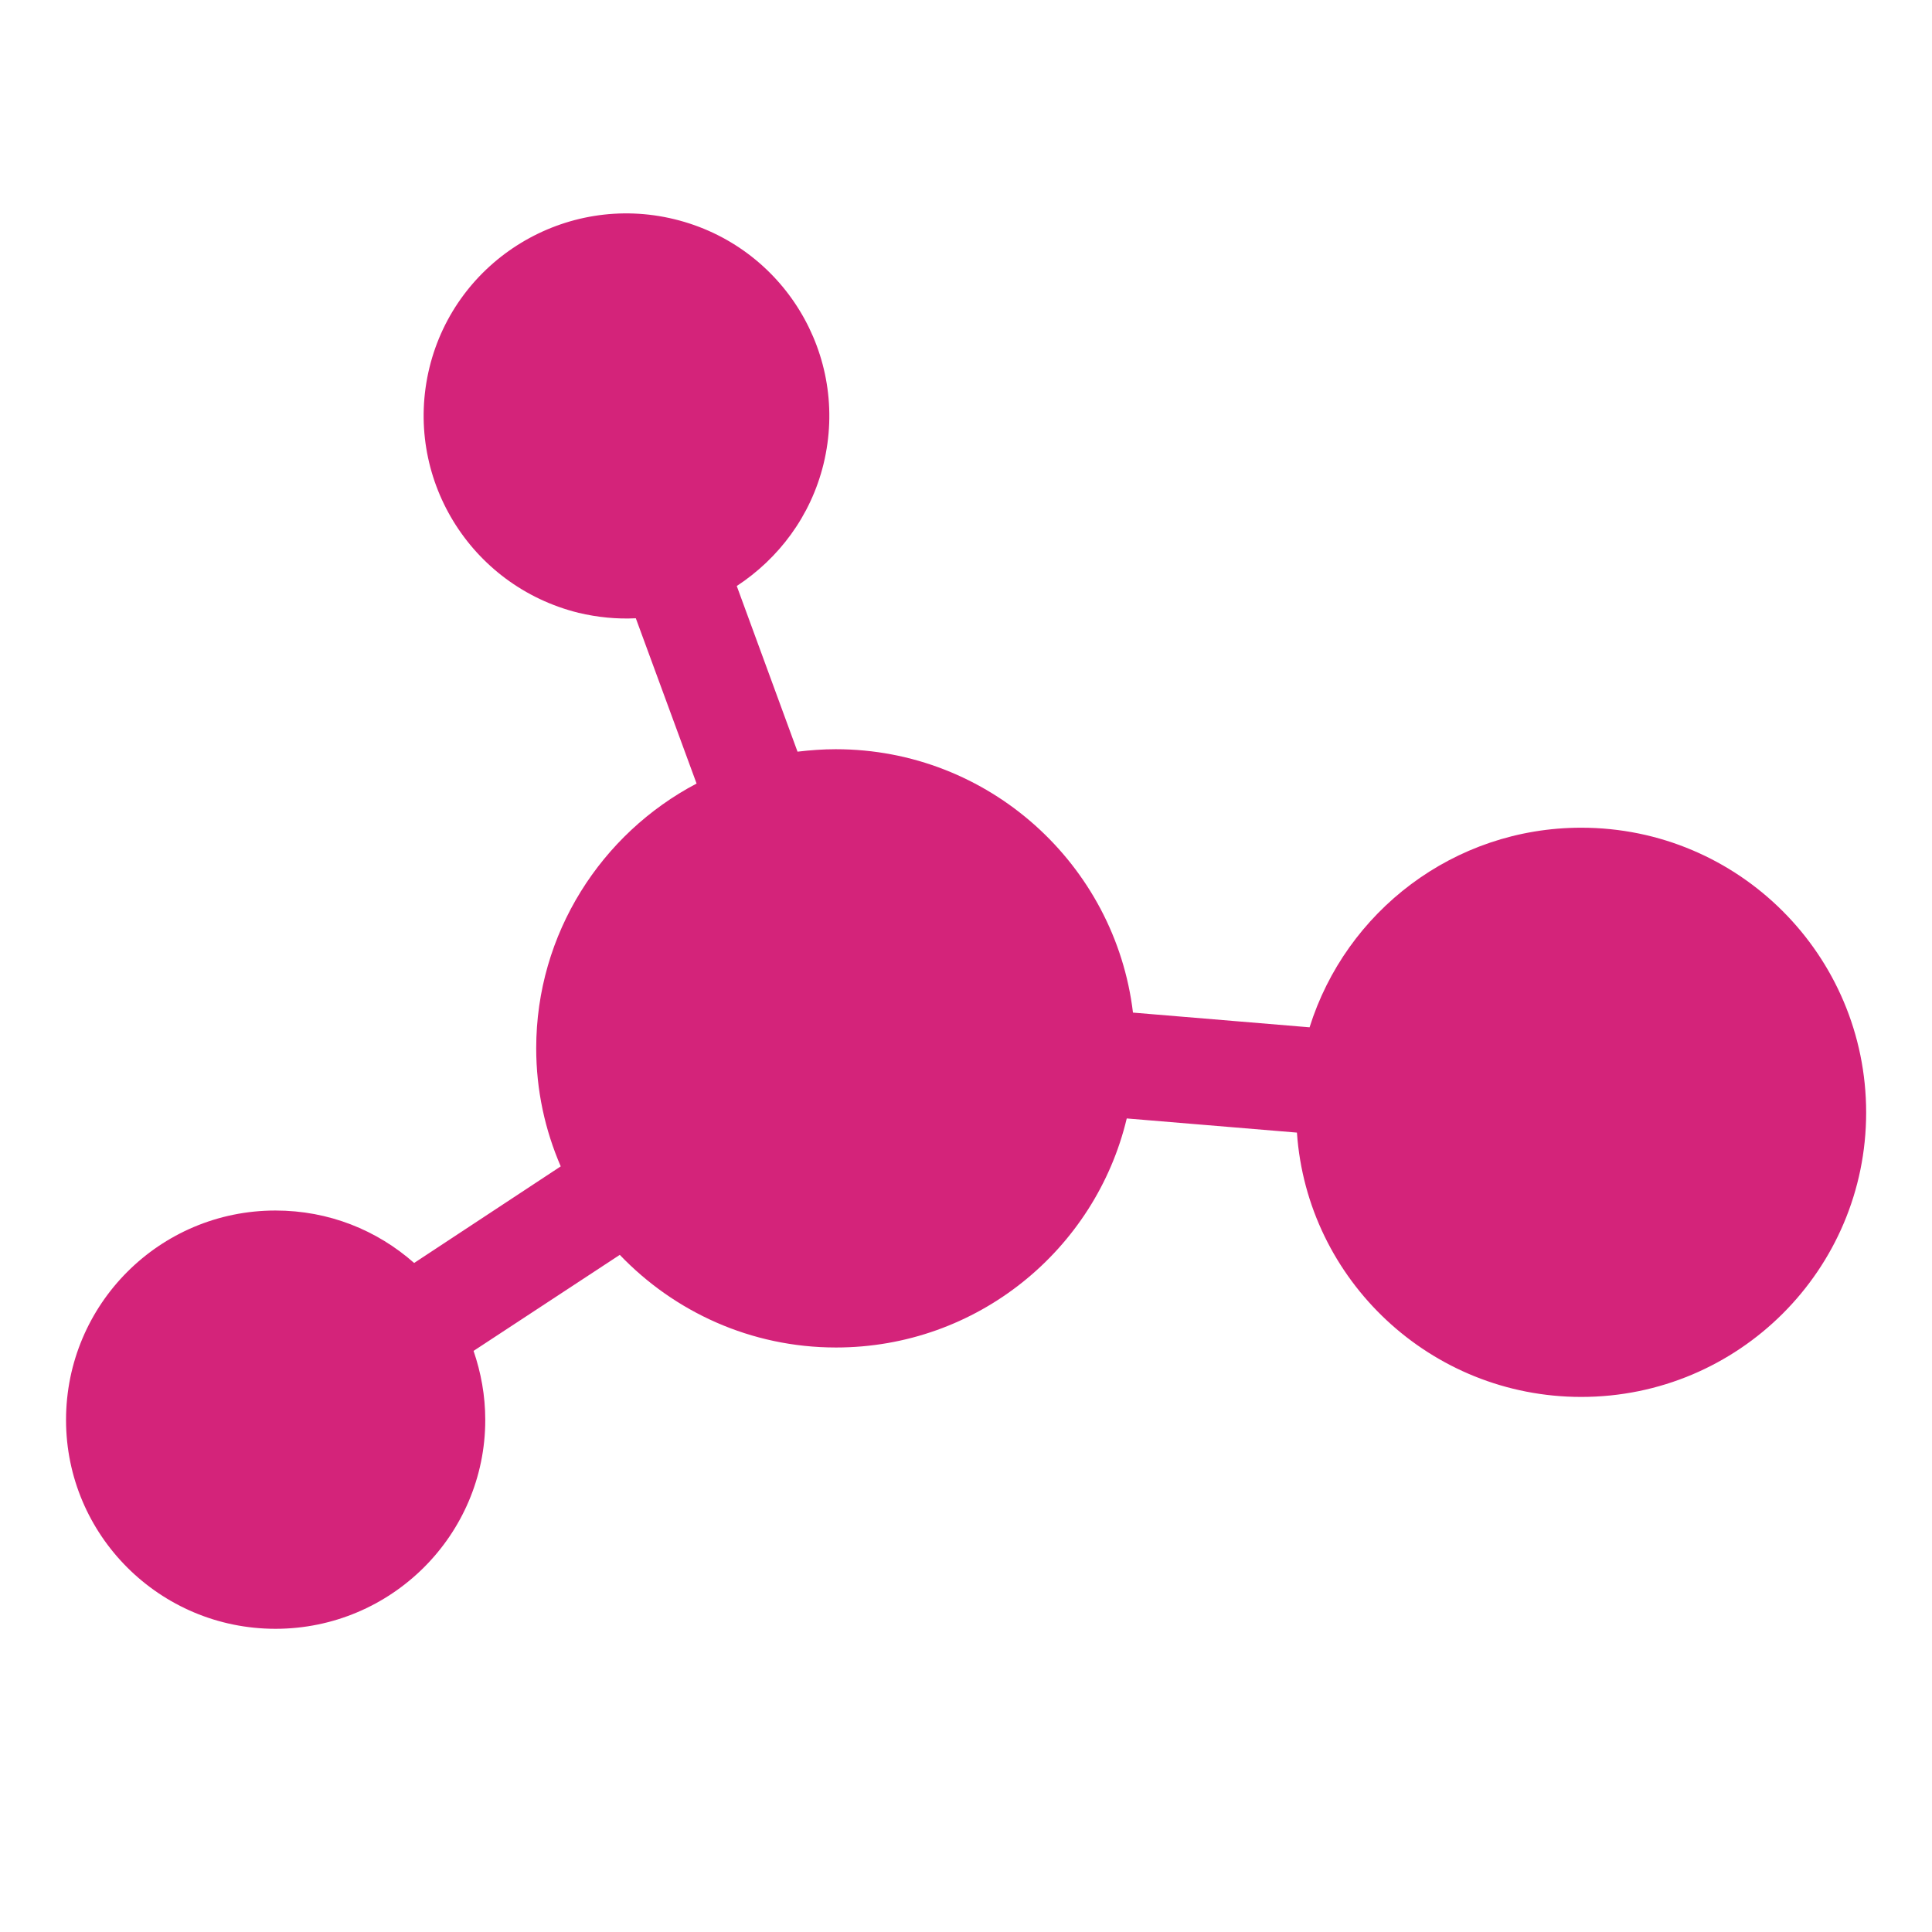 <?xml version="1.0" standalone="no"?><!DOCTYPE svg PUBLIC "-//W3C//DTD SVG 1.1//EN" "http://www.w3.org/Graphics/SVG/1.1/DTD/svg11.dtd">
<svg t="1534903603624" class="icon" style="fill:#D4237A" viewBox="0 0 1024 1024" version="1.1" xmlns="http://www.w3.org/2000/svg" p-id="1374" xmlns:xlink="http://www.w3.org/1999/xlink" width="200" height="200">
	<defs>
		<style type="text/css"></style>
	</defs>
	<path d="M443 397.1c81.1 0 148.1 61.1 157.5 139.6l93.6 7.8c19.2-61.3 76.4-105.8 144-105.8 83.4 0 151 67.6 151 151 0 83.2-67.6 150.7-151 150.7-79.8 0-145.3-61.9-150.7-140.1l-90.2-7.5c-16.6 69.6-79.3 121.4-154.1 121.4-45.2 0-85.8-19-114.6-49.1L251 716c3.9 11.4 6.2 23.6 6.2 36.6 0 61.1-49.9 110.7-111.2 110.7S35 813.7 35 752.6c0-61.3 49.6-111 111-111 28.3 0 53.8 10.4 73.5 27.8l77.7-51.2c-8.3-19.2-13-40.3-13-62.6 0-60.8 34.6-113.8 85-140.3L337 327.7c-10.1 0.5-20.3-0.5-30.4-2.9-57.7-14.3-93-72.2-79-129.9 14-57.4 72.2-92.8 129.9-78.7s93 72 79 129.7c-6.8 27.8-23.9 50.2-46 64.7l32.2 87.8c6.8-0.8 13.5-1.3 20.3-1.3z" p-id="1375"></path>
</svg>
